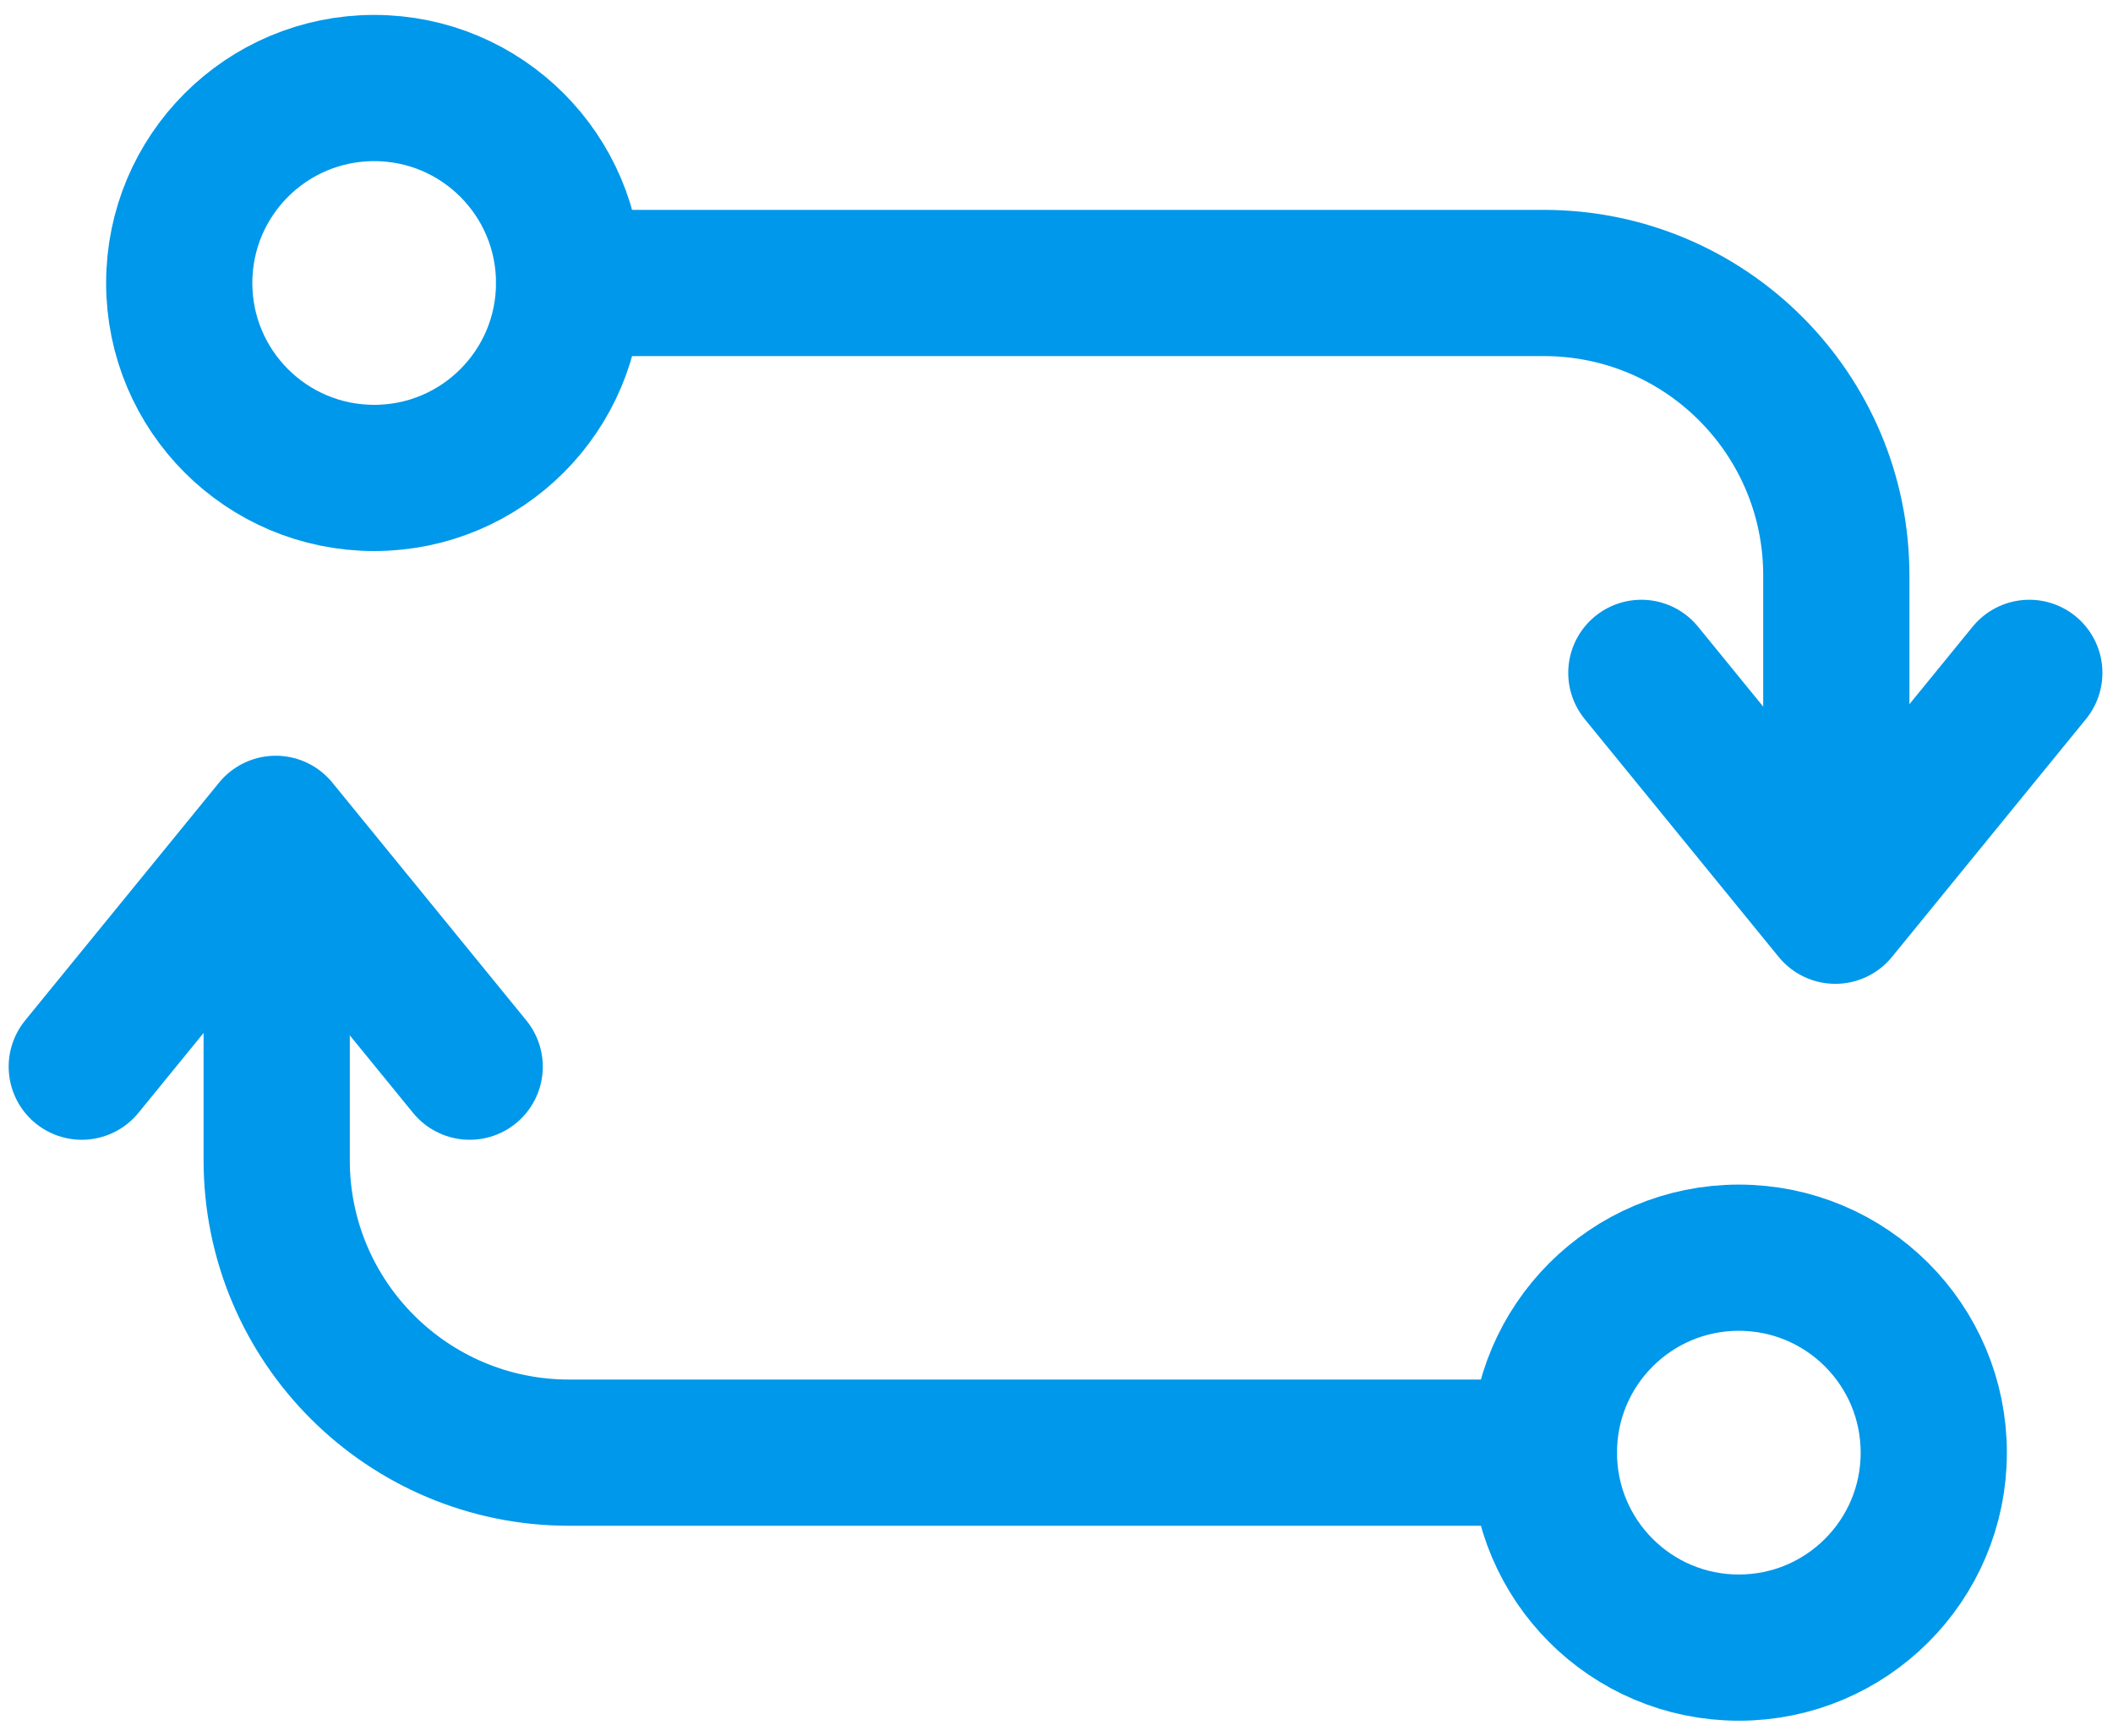 <svg width="56" height="46" viewBox="0 0 56 46" fill="none" xmlns="http://www.w3.org/2000/svg">
<path d="M9.917 12.667C12.771 12.667 15.083 10.354 15.083 7.5C15.083 4.645 12.771 2.333 9.917 2.333C7.062 2.333 4.75 4.645 4.75 7.5C4.75 10.354 7.062 12.667 9.917 12.667Z" stroke="#0098EA" stroke-width="3.875" stroke-linecap="round" stroke-linejoin="round"/>
<path d="M46.083 43.667C48.938 43.667 51.25 41.355 51.25 38.5C51.25 35.645 48.938 33.333 46.083 33.333C43.229 33.333 40.917 35.645 40.917 38.5C40.917 41.355 43.229 43.667 46.083 43.667Z" stroke="#0098EA" stroke-width="3.875" stroke-linecap="round" stroke-linejoin="round"/>
<path d="M15.083 7.5H40.917C45.197 7.5 48.667 10.969 48.667 15.25V23" stroke="#0098EA" stroke-width="3.875" stroke-linecap="round" stroke-linejoin="round"/>
<path d="M40.917 38.5H15.083C10.803 38.5 7.333 35.031 7.333 30.75V23" stroke="#0098EA" stroke-width="3.875" stroke-linecap="round" stroke-linejoin="round"/>
<path d="M12.448 28.27L7.307 21.967L2.167 28.27" stroke="#0098EA" stroke-width="3.875" stroke-linecap="round" stroke-linejoin="round"/>
<path d="M43.5 17.833L48.641 24.137L53.782 17.833" stroke="#0098EA" stroke-width="3.875" stroke-linecap="round" stroke-linejoin="round"/>
</svg>
